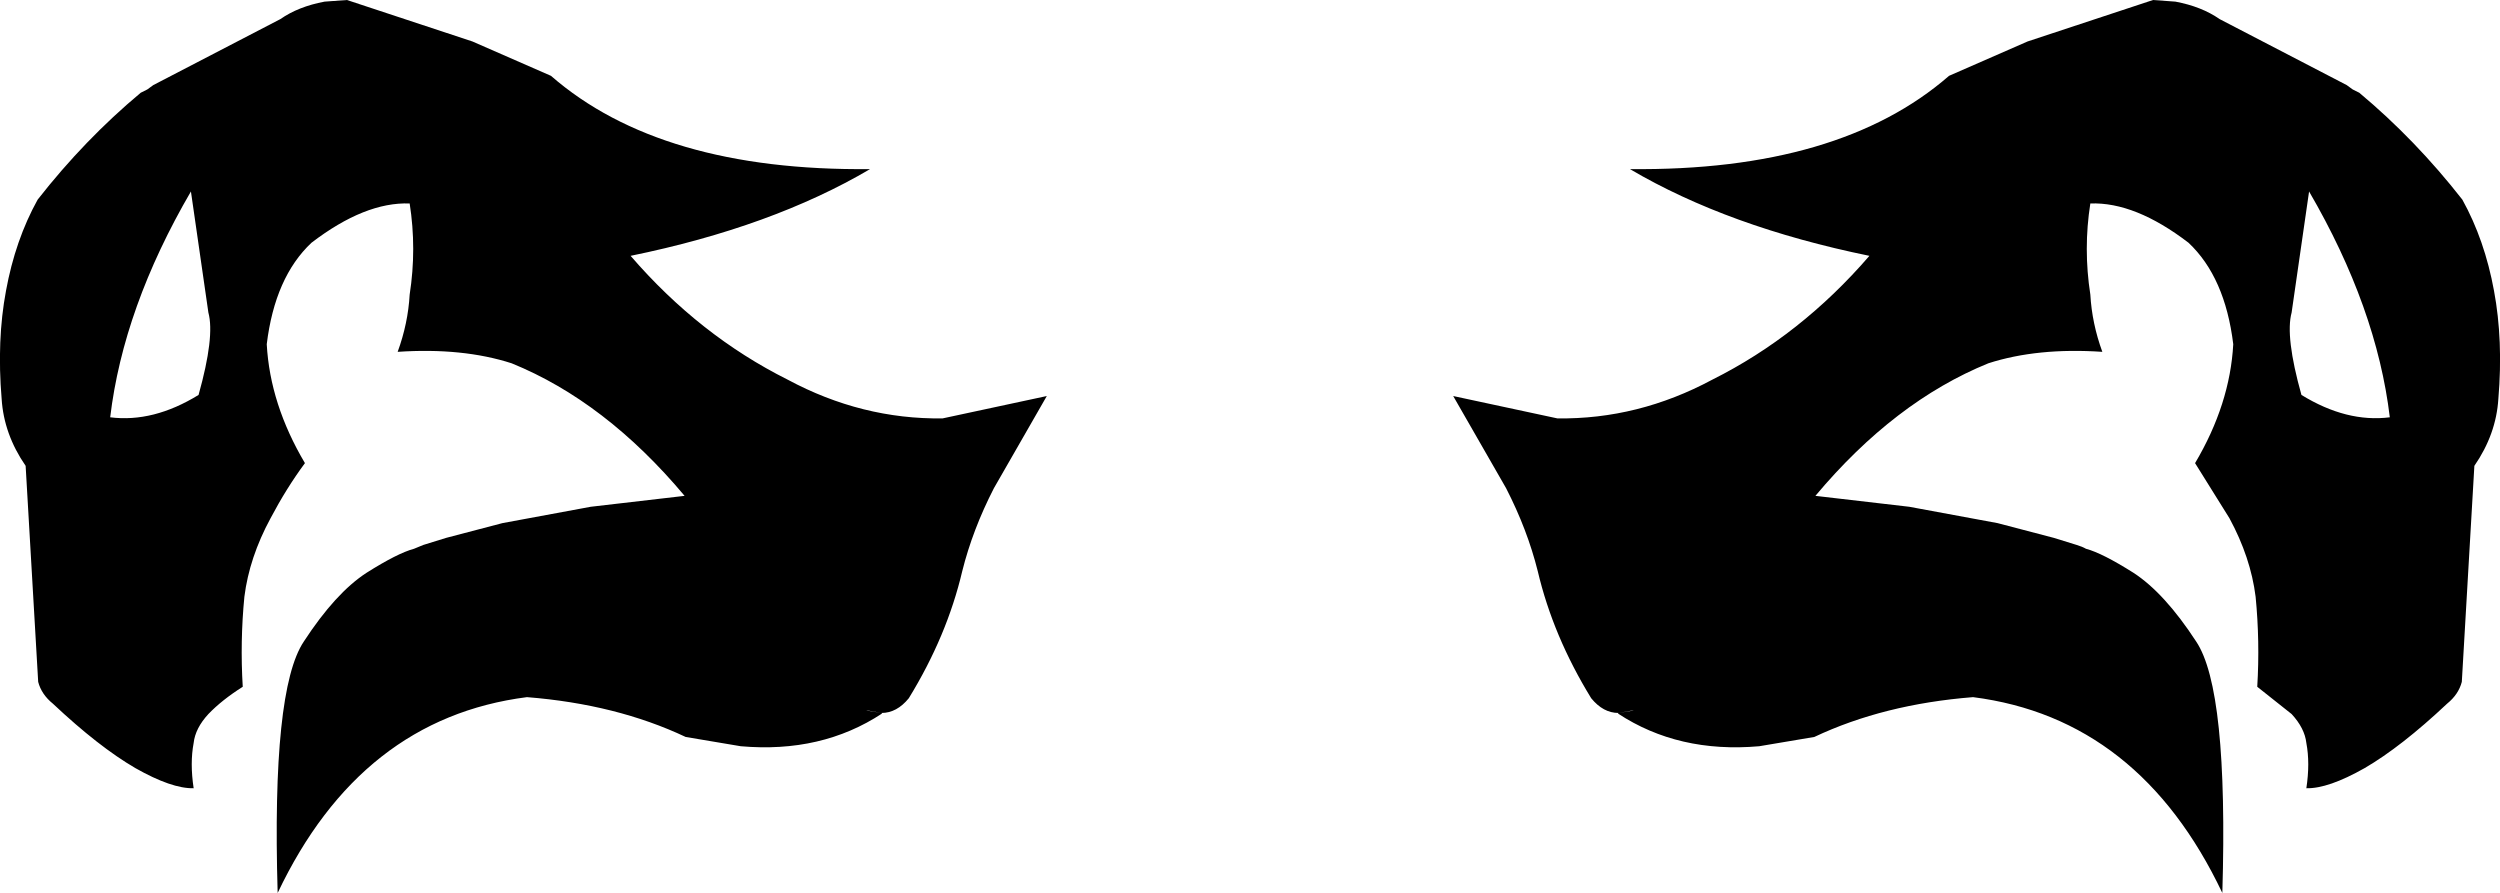 <?xml version="1.0" encoding="UTF-8" standalone="no"?>
<svg xmlns:xlink="http://www.w3.org/1999/xlink" height="81.85px" width="229.15px" xmlns="http://www.w3.org/2000/svg">
  <g transform="matrix(1.0, 0.0, 0.0, 1.0, -285.35, -179.75)">
    <path d="M295.45 218.0 Q299.4 218.5 303.55 215.95 305.05 210.6 304.45 208.4 L302.85 197.3 Q296.65 207.95 295.45 218.0 M495.4 208.4 Q494.8 210.6 496.3 215.95 500.45 218.5 504.4 218.0 503.2 207.95 497.0 197.3 L495.4 208.4 M328.65 183.55 L335.85 186.7 Q345.9 195.45 365.1 195.25 356.1 200.55 343.15 203.2 349.45 210.5 357.55 214.55 364.35 218.2 371.75 218.1 L381.3 216.05 376.45 224.5 Q374.5 228.3 373.55 232.1 372.15 238.05 368.65 243.75 367.55 245.1 366.15 245.1 L364.75 244.85 364.9 244.9 366.15 245.1 366.2 245.15 Q360.65 248.8 353.25 248.15 L348.2 247.3 Q341.85 244.3 333.65 243.65 318.4 245.6 310.8 261.6 310.25 242.95 313.2 238.55 316.1 234.1 318.95 232.25 321.8 230.45 323.3 230.05 L324.15 229.7 326.25 229.05 331.4 227.7 339.5 226.2 348.1 225.2 Q340.85 216.55 332.25 213.05 327.75 211.6 321.8 212.0 322.75 209.4 322.9 206.75 323.55 202.55 322.9 198.4 318.8 198.25 313.9 202.0 310.55 205.15 309.8 211.3 310.1 216.8 313.3 222.2 311.6 224.5 310.15 227.25 308.2 230.85 307.75 234.45 307.35 238.55 307.6 242.7 305.7 243.9 304.45 245.2 303.25 246.5 303.1 247.85 302.75 249.7 303.1 252.0 301.1 252.05 297.75 250.15 294.4 248.2 290.2 244.25 289.15 243.4 288.85 242.25 L287.7 222.45 Q285.7 219.55 285.5 216.3 285.05 210.95 285.9 206.4 286.75 201.75 288.8 198.05 293.1 192.55 298.25 188.25 L298.85 187.95 299.4 187.55 311.05 181.5 Q312.7 180.35 315.1 179.9 L317.15 179.75 328.65 183.55 M500.45 187.55 L501.0 187.95 501.6 188.25 Q506.75 192.55 511.05 198.05 513.1 201.75 513.95 206.4 514.8 210.95 514.35 216.3 514.15 219.55 512.15 222.45 L511.0 242.25 Q510.7 243.4 509.65 244.25 505.45 248.2 502.1 250.15 498.75 252.05 496.75 252.0 497.1 249.7 496.75 247.85 496.6 246.5 495.4 245.2 L492.25 242.7 Q492.5 238.55 492.1 234.45 491.65 230.85 489.7 227.25 L486.55 222.2 Q489.75 216.8 490.05 211.3 489.3 205.15 485.95 202.0 481.05 198.25 476.95 198.4 476.3 202.55 476.95 206.75 477.1 209.4 478.05 212.0 472.1 211.6 467.6 213.05 459.0 216.55 451.75 225.2 L460.35 226.2 468.45 227.7 473.6 229.05 475.7 229.7 Q476.2 229.85 476.55 230.05 478.05 230.45 480.9 232.25 483.75 234.1 486.65 238.55 489.6 242.95 489.05 261.6 481.45 245.6 466.2 243.65 458.0 244.3 451.65 247.3 L446.6 248.15 Q439.2 248.8 433.65 245.15 L433.7 245.1 434.95 244.9 435.1 244.85 433.7 245.1 Q432.3 245.1 431.2 243.75 427.7 238.05 426.3 232.1 425.35 228.3 423.4 224.5 L418.55 216.05 428.1 218.1 Q435.5 218.2 442.3 214.55 450.4 210.5 456.7 203.2 443.75 200.55 434.75 195.25 453.95 195.45 464.0 186.7 L471.2 183.55 482.7 179.75 484.75 179.9 Q487.15 180.35 488.8 181.5 L500.45 187.55" fill="#000000" fill-rule="evenodd" stroke="none"/>
  </g>
</svg>
